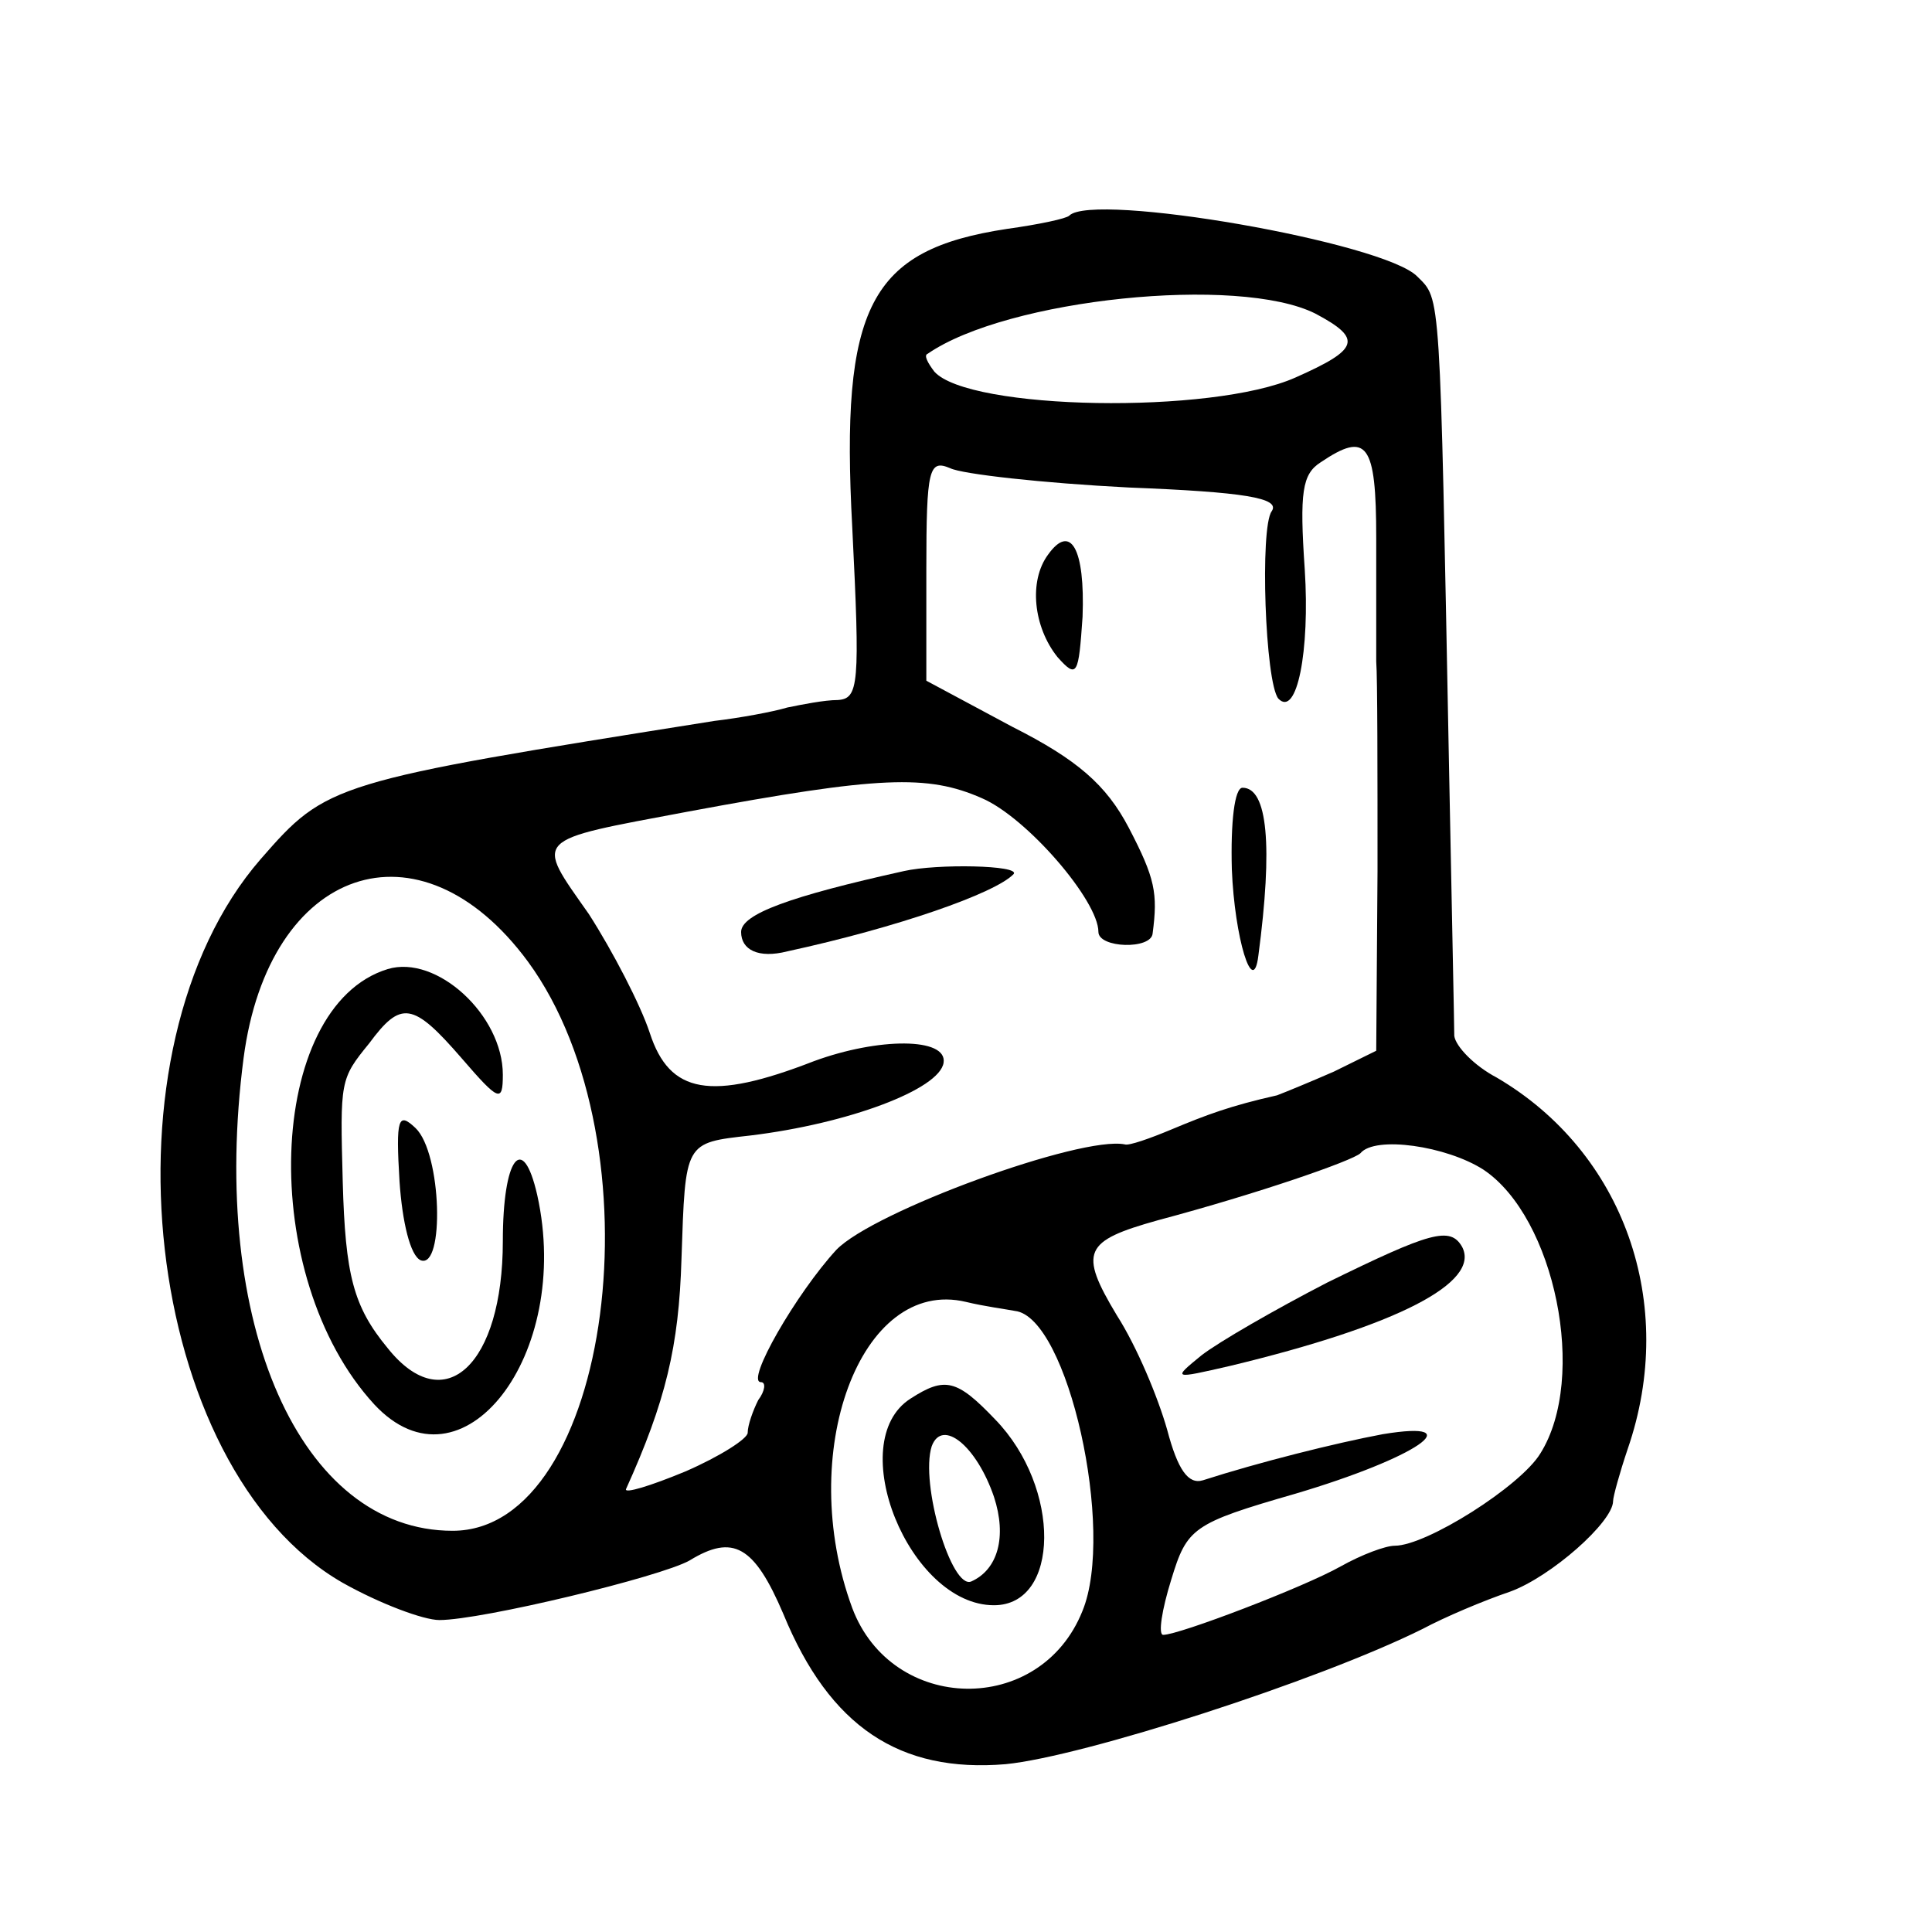 <svg width="15" height="15" viewBox="0 0 15 15" fill="none" xmlns="http://www.w3.org/2000/svg">
<path d="M8.302 1.674C8.281 1.697 8.065 1.743 7.819 1.777C6.75 1.939 6.524 2.377 6.617 4.097C6.678 5.32 6.668 5.424 6.504 5.435C6.401 5.435 6.226 5.47 6.113 5.493C6 5.527 5.743 5.574 5.548 5.597C2.569 6.07 2.538 6.081 2.024 6.67C0.74 8.147 1.11 11.401 2.661 12.289C2.949 12.451 3.288 12.578 3.411 12.578C3.74 12.578 5.127 12.243 5.353 12.116C5.692 11.908 5.856 12.001 6.082 12.531C6.442 13.408 6.986 13.766 7.808 13.697C8.404 13.639 10.233 13.051 11.045 12.647C11.219 12.554 11.517 12.428 11.723 12.358C12.041 12.243 12.524 11.816 12.524 11.654C12.524 11.62 12.575 11.435 12.637 11.251C13.028 10.12 12.606 8.943 11.62 8.366C11.445 8.274 11.302 8.124 11.291 8.043C11.291 7.974 11.271 7.016 11.25 5.943C11.178 2.216 11.188 2.331 11.004 2.147C10.747 1.881 8.486 1.489 8.302 1.674ZM10.213 2.435C10.582 2.631 10.552 2.712 10.058 2.931C9.411 3.22 7.521 3.185 7.254 2.885C7.202 2.816 7.171 2.758 7.202 2.747C7.819 2.32 9.617 2.135 10.213 2.435ZM10.685 4.177C10.685 4.581 10.685 5.008 10.685 5.135C10.695 5.262 10.695 6.001 10.695 6.762L10.685 8.158L10.356 8.32C10.171 8.401 9.976 8.481 9.915 8.504C9.555 8.585 9.37 8.654 9.093 8.77C8.928 8.839 8.764 8.897 8.733 8.885C8.394 8.816 6.781 9.404 6.493 9.704C6.185 10.039 5.784 10.731 5.908 10.731C5.949 10.731 5.939 10.801 5.887 10.87C5.846 10.951 5.805 11.066 5.805 11.124C5.805 11.17 5.589 11.308 5.322 11.424C5.045 11.539 4.849 11.597 4.86 11.562C5.168 10.881 5.271 10.454 5.291 9.774C5.322 8.862 5.312 8.874 5.826 8.816C6.586 8.724 7.295 8.458 7.326 8.251C7.356 8.054 6.822 8.054 6.319 8.239C5.517 8.551 5.199 8.493 5.045 8.02C4.973 7.801 4.757 7.385 4.572 7.097C4.151 6.497 4.12 6.531 5.343 6.301C6.832 6.024 7.202 6.012 7.623 6.197C7.973 6.347 8.528 6.993 8.528 7.235C8.528 7.362 8.939 7.374 8.949 7.247C8.99 6.935 8.969 6.82 8.764 6.427C8.589 6.093 8.363 5.897 7.86 5.643L7.192 5.285V4.42C7.192 3.635 7.213 3.566 7.377 3.635C7.469 3.681 8.096 3.751 8.764 3.785C9.658 3.82 9.945 3.866 9.873 3.97C9.781 4.097 9.822 5.297 9.925 5.424C10.069 5.574 10.171 5.054 10.13 4.42C10.089 3.82 10.11 3.681 10.254 3.589C10.613 3.347 10.685 3.439 10.685 4.177ZM4.099 7.466C5.137 8.885 4.747 11.885 3.514 11.885C2.332 11.885 1.623 10.281 1.891 8.216C2.086 6.727 3.257 6.324 4.099 7.466ZM11.517 9.081C12.072 9.451 12.329 10.697 11.959 11.285C11.805 11.539 11.075 12.001 10.829 12.001C10.757 12.001 10.572 12.07 10.408 12.162C10.12 12.324 9.154 12.693 9.031 12.693C8.99 12.693 9.021 12.497 9.093 12.266C9.216 11.862 9.257 11.828 10.058 11.597C10.993 11.32 11.435 11.02 10.736 11.135C10.367 11.204 9.771 11.354 9.339 11.493C9.226 11.527 9.144 11.412 9.062 11.101C8.99 10.847 8.826 10.454 8.671 10.212C8.373 9.716 8.415 9.635 8.99 9.474C9.771 9.266 10.5 9.012 10.562 8.954C10.675 8.816 11.23 8.897 11.517 9.081ZM7.88 10.178C8.291 10.224 8.661 11.885 8.404 12.508C8.076 13.328 6.925 13.304 6.617 12.485C6.175 11.285 6.678 9.912 7.5 10.108C7.644 10.143 7.819 10.166 7.88 10.178Z" fill="black"/>
<path d="M8.138 4.305C7.984 4.512 8.025 4.87 8.21 5.101C8.364 5.274 8.374 5.239 8.405 4.789C8.425 4.258 8.312 4.062 8.138 4.305Z" fill="black"/>
<path d="M9.564 6.75C9.585 7.281 9.729 7.754 9.77 7.419C9.883 6.566 9.842 6.116 9.647 6.116C9.585 6.116 9.554 6.381 9.564 6.75Z" fill="black"/>
<path d="M7.018 6.763C6.134 6.959 5.754 7.097 5.754 7.236C5.754 7.374 5.887 7.444 6.114 7.386C6.966 7.201 7.727 6.936 7.87 6.786C7.922 6.717 7.274 6.705 7.018 6.763Z" fill="black"/>
<path d="M3.01 7.524C2.065 7.813 1.993 9.913 2.907 10.905C3.585 11.632 4.448 10.524 4.171 9.278C4.058 8.782 3.904 8.99 3.904 9.636C3.904 10.594 3.452 11.021 3.01 10.467C2.743 10.144 2.681 9.901 2.661 9.175C2.64 8.39 2.64 8.378 2.866 8.101C3.113 7.767 3.205 7.778 3.585 8.217C3.873 8.551 3.904 8.563 3.904 8.344C3.904 7.882 3.39 7.409 3.01 7.524Z" fill="black"/>
<path d="M3.102 9.174C3.123 9.485 3.185 9.751 3.267 9.785C3.452 9.854 3.431 8.954 3.226 8.758C3.092 8.631 3.072 8.678 3.102 9.174Z" fill="black"/>
<path d="M10.304 9.958C9.903 10.165 9.462 10.419 9.328 10.523C9.102 10.708 9.102 10.708 9.554 10.604C10.849 10.292 11.496 9.958 11.352 9.681C11.26 9.519 11.106 9.565 10.304 9.958Z" fill="black"/>
<path d="M7.069 10.859C6.545 11.194 7.059 12.463 7.717 12.463C8.23 12.463 8.241 11.551 7.727 11.021C7.429 10.709 7.337 10.686 7.069 10.859ZM7.717 11.621C7.819 11.932 7.747 12.186 7.542 12.278C7.388 12.348 7.141 11.517 7.234 11.228C7.316 11.009 7.583 11.228 7.717 11.621Z" fill="black"/>
</svg>
